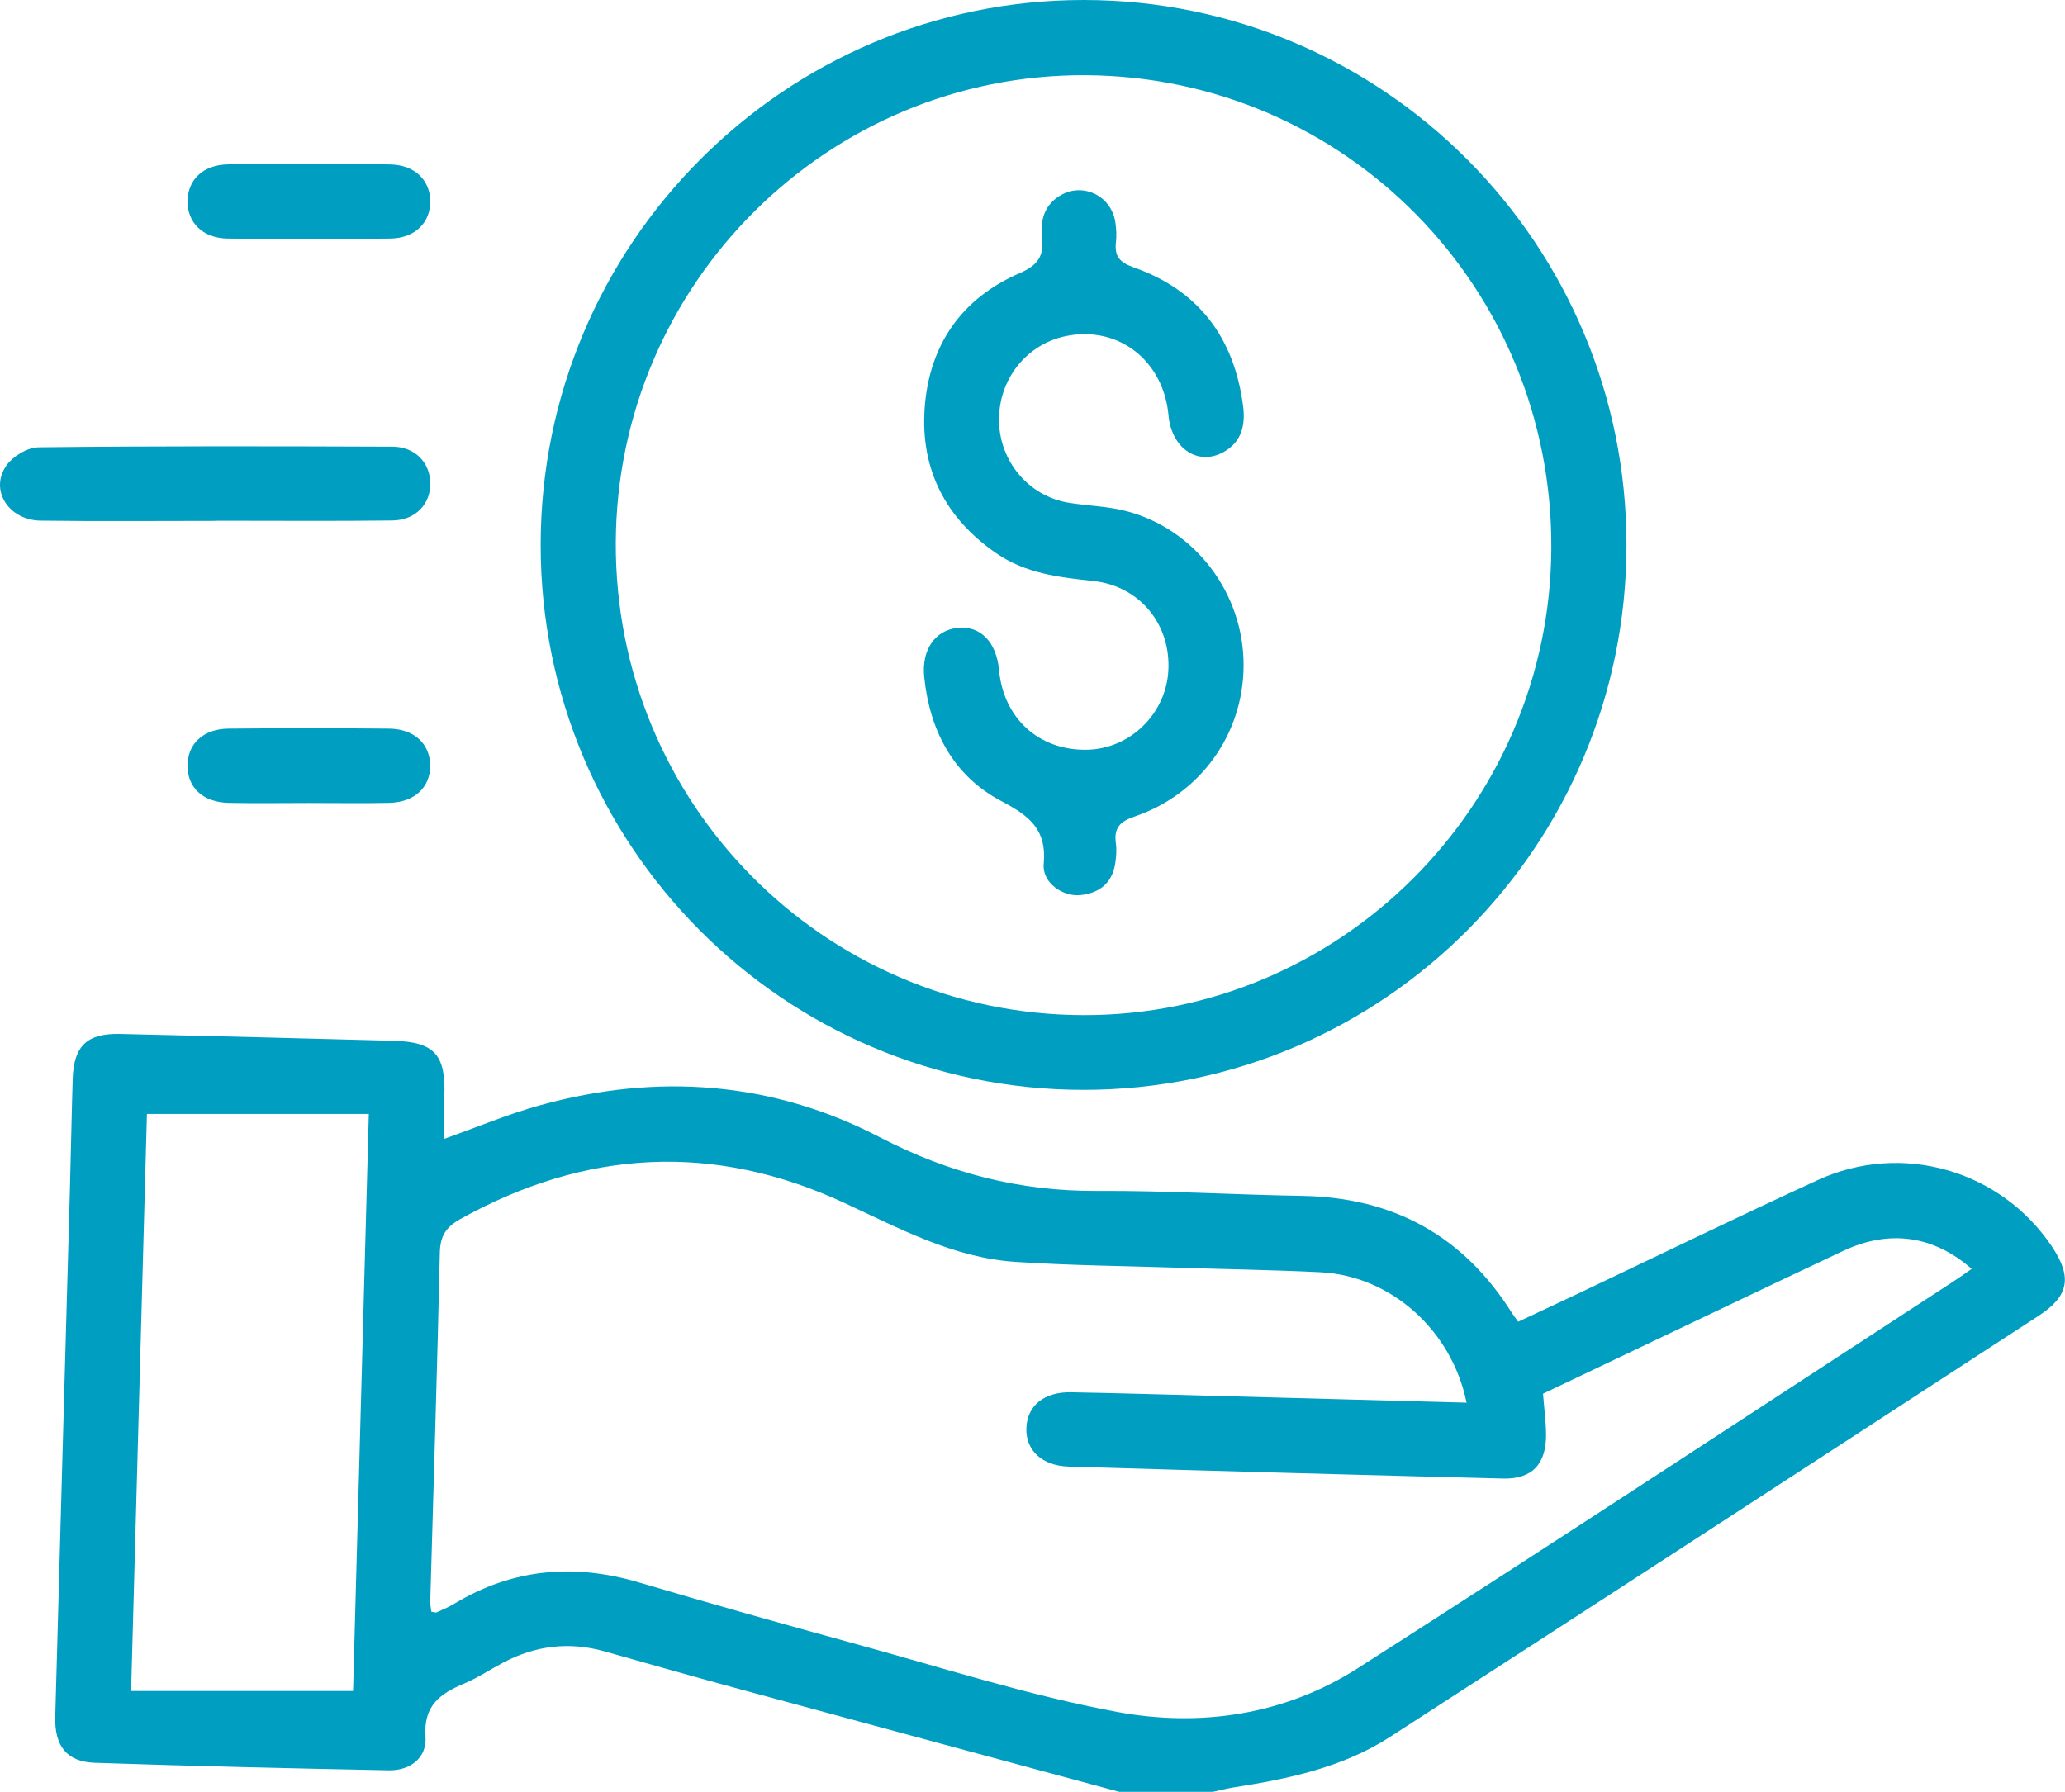 <svg width="53" height="46" viewBox="0 0 53 46" fill="none" xmlns="http://www.w3.org/2000/svg">
<g clip-path="url(#clip0_1273_711)">
<path d="M28.727 46C25.481 45.122 22.233 44.247 18.988 43.364C17.831 43.05 16.678 42.723 15.524 42.396C14.617 42.139 13.753 42.241 12.923 42.678C12.586 42.856 12.266 43.071 11.916 43.218C11.302 43.477 10.864 43.78 10.921 44.586C10.959 45.126 10.528 45.458 9.978 45.447C7.463 45.397 4.948 45.339 2.434 45.254C1.718 45.23 1.397 44.828 1.418 44.073C1.54 39.553 1.67 35.033 1.795 30.514C1.821 29.575 1.837 28.637 1.866 27.698C1.892 26.853 2.233 26.524 3.077 26.543C5.42 26.597 7.764 26.655 10.107 26.719C11.154 26.748 11.446 27.083 11.405 28.146C11.39 28.506 11.402 28.868 11.402 29.236C12.224 28.945 13.028 28.605 13.862 28.374C16.865 27.544 19.817 27.757 22.581 29.195C24.36 30.12 26.178 30.584 28.165 30.573C29.917 30.563 31.67 30.671 33.422 30.7C35.757 30.74 37.558 31.721 38.808 33.711C38.848 33.775 38.896 33.833 38.966 33.93C39.482 33.688 39.995 33.451 40.507 33.207C42.555 32.235 44.592 31.241 46.651 30.296C48.816 29.3 51.357 30.043 52.666 32.004C53.19 32.788 53.101 33.273 52.323 33.779C46.775 37.388 41.232 41.005 35.671 44.593C34.467 45.371 33.076 45.665 31.677 45.884C31.492 45.913 31.31 45.961 31.126 46C30.328 46 29.528 46 28.727 46ZM37.641 36.009C37.257 34.135 35.689 32.752 33.892 32.661C32.674 32.6 31.454 32.584 30.235 32.544C28.845 32.499 27.452 32.487 26.065 32.395C24.472 32.29 23.091 31.54 21.669 30.88C18.328 29.327 15.028 29.503 11.807 31.3C11.452 31.499 11.299 31.729 11.289 32.149C11.222 35.137 11.128 38.124 11.043 41.111C11.041 41.201 11.062 41.29 11.07 41.374C11.137 41.384 11.181 41.404 11.209 41.392C11.364 41.322 11.522 41.253 11.668 41.166C13.164 40.266 14.736 40.132 16.397 40.623C18.221 41.163 20.053 41.681 21.888 42.183C24.144 42.799 26.384 43.523 28.677 43.949C30.813 44.345 32.974 44.024 34.844 42.829C39.954 39.565 45.02 36.229 50.102 32.92C50.267 32.813 50.428 32.698 50.605 32.575C49.623 31.713 48.484 31.558 47.305 32.114C45.152 33.129 43.005 34.159 40.856 35.182C40.432 35.384 40.008 35.587 39.603 35.779C39.634 36.171 39.677 36.495 39.681 36.818C39.689 37.584 39.323 37.977 38.575 37.957C34.861 37.864 31.147 37.761 27.433 37.65C26.734 37.629 26.323 37.227 26.343 36.66C26.363 36.087 26.798 35.728 27.493 35.742C28.693 35.764 29.893 35.8 31.093 35.832C33.263 35.889 35.433 35.949 37.641 36.009ZM3.771 28.598C3.637 33.482 3.502 38.404 3.365 43.41C5.305 43.41 7.16 43.41 9.062 43.41C9.195 38.513 9.329 33.603 9.466 28.598C7.564 28.598 5.723 28.598 3.771 28.598Z" fill="#009FC2"/>
<path d="M27.807 27.979C20.115 27.978 13.875 21.71 13.877 13.988C13.88 6.274 20.134 -0.002 27.817 0C35.509 0.003 41.748 6.271 41.745 13.995C41.742 21.718 35.5 27.98 27.807 27.979ZM27.787 26.06C34.37 26.086 39.778 20.703 39.816 14.087C39.856 7.389 34.527 1.969 27.866 1.931C21.253 1.894 15.835 7.282 15.805 13.925C15.776 20.61 21.133 26.035 27.787 26.06Z" fill="#009FC2"/>
<path d="M5.556 13.372C4.051 13.372 2.546 13.386 1.042 13.366C0.222 13.355 -0.27 12.583 0.158 11.96C0.324 11.716 0.704 11.486 0.99 11.483C4.018 11.449 7.047 11.455 10.075 11.467C10.648 11.47 11.03 11.868 11.044 12.389C11.06 12.932 10.67 13.355 10.07 13.362C8.566 13.38 7.061 13.368 5.556 13.368C5.556 13.369 5.556 13.37 5.556 13.372Z" fill="#009FC2"/>
<path d="M7.899 4.217C8.603 4.217 9.309 4.205 10.013 4.221C10.63 4.234 11.026 4.605 11.043 5.143C11.06 5.706 10.656 6.117 10.014 6.124C8.625 6.14 7.234 6.14 5.843 6.124C5.202 6.117 4.797 5.706 4.814 5.143C4.831 4.601 5.221 4.234 5.842 4.22C6.527 4.205 7.213 4.217 7.899 4.217Z" fill="#009FC2"/>
<path d="M7.929 20.614C7.243 20.614 6.557 20.625 5.872 20.611C5.214 20.597 4.813 20.224 4.813 19.66C4.812 19.096 5.213 18.712 5.868 18.705C7.24 18.692 8.61 18.692 9.982 18.705C10.632 18.711 11.04 19.098 11.041 19.657C11.042 20.217 10.635 20.597 9.985 20.611C9.3 20.625 8.615 20.614 7.929 20.614Z" fill="#009FC2"/>
<path d="M31.918 17.093C31.91 18.843 30.813 20.386 29.119 20.962C28.744 21.089 28.584 21.256 28.64 21.648C28.664 21.817 28.649 21.995 28.624 22.164C28.546 22.673 28.213 22.93 27.729 22.979C27.267 23.025 26.744 22.652 26.788 22.182C26.869 21.281 26.412 20.941 25.692 20.561C24.467 19.913 23.863 18.761 23.721 17.382C23.648 16.676 24.003 16.176 24.583 16.118C25.163 16.059 25.575 16.482 25.641 17.201C25.756 18.441 26.664 19.267 27.892 19.247C28.998 19.23 29.924 18.332 29.987 17.217C30.053 16.039 29.263 15.045 28.059 14.915C27.179 14.82 26.323 14.723 25.569 14.202C24.265 13.303 23.621 12.047 23.732 10.479C23.846 8.864 24.674 7.659 26.17 7.013C26.642 6.808 26.801 6.57 26.745 6.084C26.695 5.642 26.814 5.239 27.238 5.004C27.818 4.682 28.526 5.038 28.626 5.704C28.652 5.873 28.661 6.05 28.642 6.22C28.601 6.583 28.738 6.737 29.097 6.864C30.768 7.451 31.681 8.676 31.906 10.431C31.969 10.922 31.862 11.354 31.395 11.61C30.741 11.967 30.068 11.508 29.991 10.663C29.862 9.256 28.709 8.359 27.372 8.625C26.343 8.83 25.621 9.744 25.641 10.816C25.661 11.853 26.405 12.735 27.421 12.905C27.909 12.987 28.412 12.994 28.888 13.116C30.676 13.573 31.927 15.236 31.918 17.093Z" fill="#009FC2"/>
</g>
<defs>
<clipPath id="clip0_1273_711">
<rect width="53" height="46" fill="white"/>
</clipPath>
</defs>
</svg>
